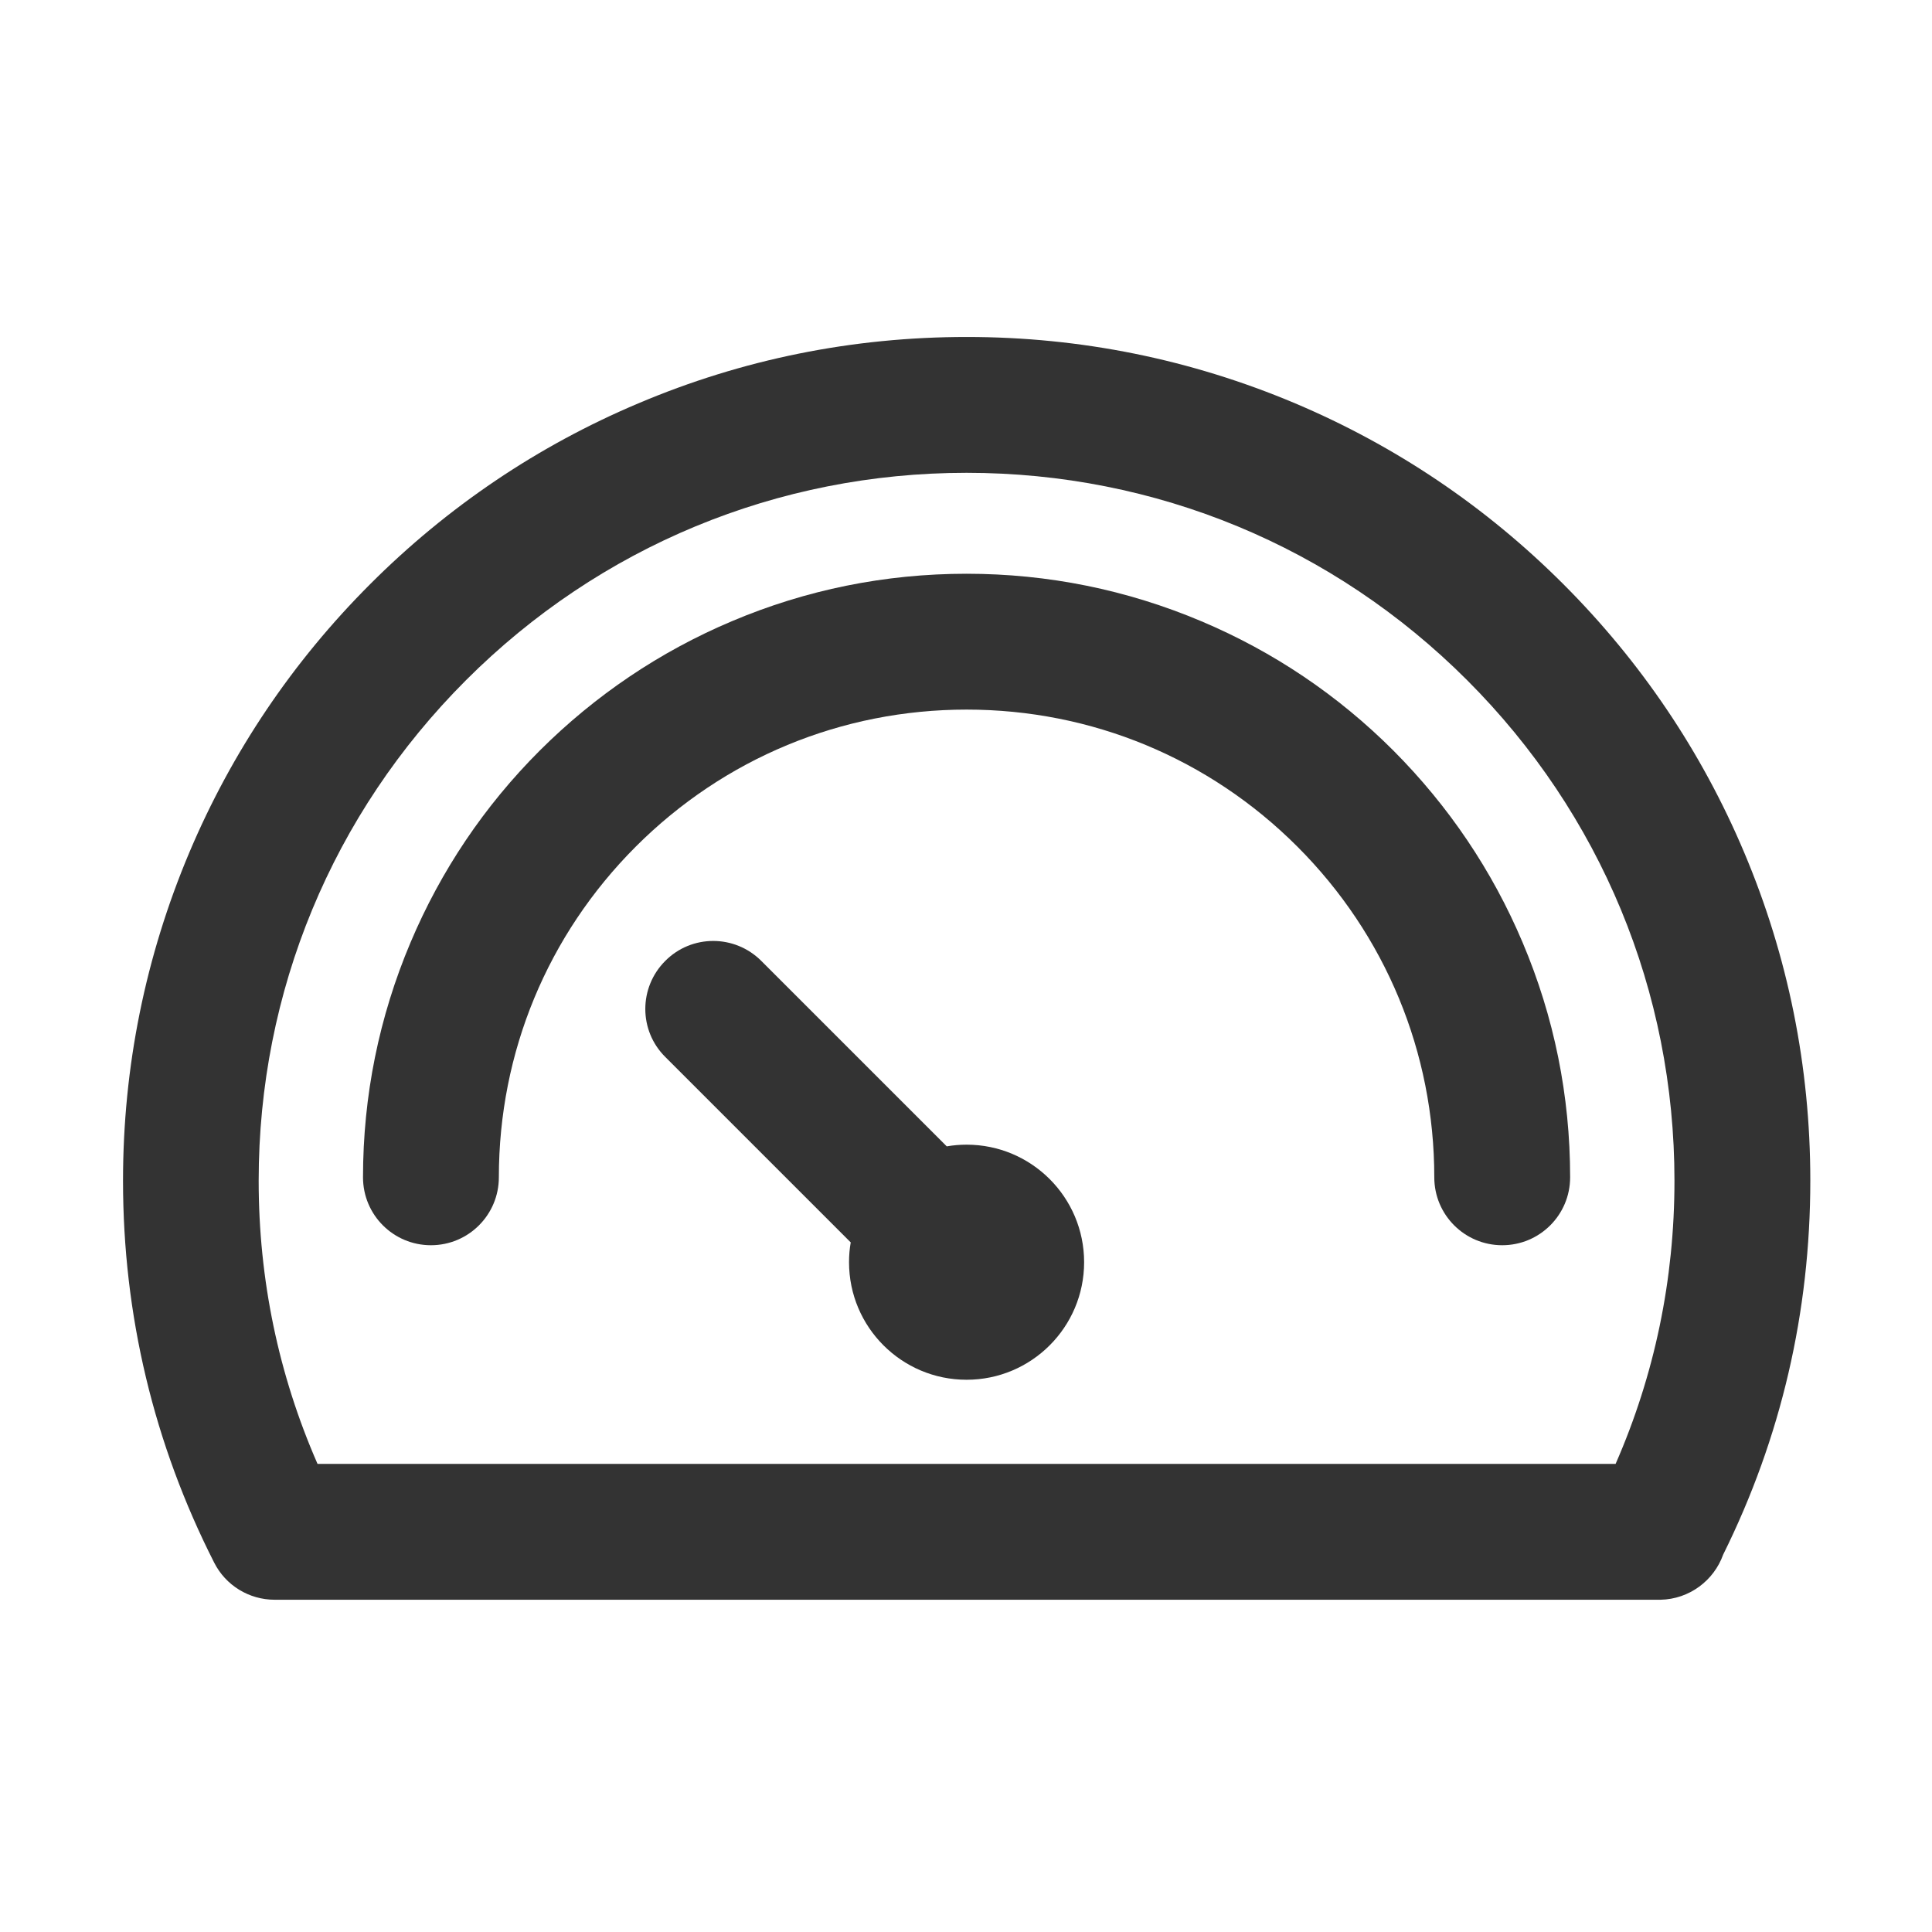 <svg t="1715264016575" class="icon" viewBox="0 0 1024 1024" version="1.1" xmlns="http://www.w3.org/2000/svg" p-id="6323" width="200" height="200"><path d="M924.4 451.7c-22.5-53.3-54.8-101.1-95.8-142.1-41.1-41.1-88.9-73.3-142.1-95.8-55.2-23.3-113.7-35.2-174.1-35.2-60.4 0-118.9 11.8-174.1 35.2-53.3 22.5-101.1 54.8-142.1 95.8-41.1 41.1-73.3 88.9-95.8 142.1-23.3 55.2-35.2 113.7-35.2 174.1 0 71.2 16.3 139.4 48.3 202.4 6.1 12.1 18.5 19.7 32.1 19.7h734.5c15.3-0.3 28.3-10.2 33.2-23.9 30.7-61.9 46.2-128.6 46.2-198.3 0-60.3-11.8-118.9-35.1-174z m-68.1 324.2h-688c-20.7-47.3-31.2-97.7-31.2-150.1 0-100.2 39-194.4 109.9-265.3s165.1-109.9 265.3-109.9 194.4 39 265.3 109.9 109.9 165.1 109.9 265.3c0 52.4-10.5 102.8-31.2 150.1z" fill="#333333" p-id="6324"></path><path d="M512.3 606.7c-3.6 0-7.1 0.3-10.5 0.9l-98.3-98.3c-14.1-14.1-36.9-14.1-50.9 0-14.1 14.1-14.1 36.9 0 50.9l98.3 98.3c-0.6 3.4-0.9 6.9-0.9 10.5 0 34.4 27.9 62.3 62.3 62.3s62.3-27.9 62.3-62.3-27.9-62.3-62.3-62.3z" fill="#333333" p-id="6325"></path><path d="M636.8 329.3c-39.5-16.7-81.4-25.2-124.5-25.2-43.2 0-85.1 8.5-124.5 25.2-38.1 16.1-72.3 39.2-101.7 68.5-29.4 29.4-52.4 63.6-68.5 101.7-16.7 39.5-25.2 81.4-25.2 124.5 0 19.9 16.1 36 36 36s36-16.1 36-36c0-66.2 25.8-128.5 72.6-175.3 46.8-46.8 109.1-72.6 175.3-72.6s128.5 25.8 175.3 72.6c46.8 46.8 72.6 109.1 72.6 175.3 0 19.9 16.1 36 36 36s36-16.1 36-36c0-43.2-8.5-85.1-25.2-124.5-16.1-38.1-39.2-72.3-68.5-101.7-29.4-29.4-63.6-52.4-101.7-68.5z" fill="#333333" p-id="6326"></path></svg>
